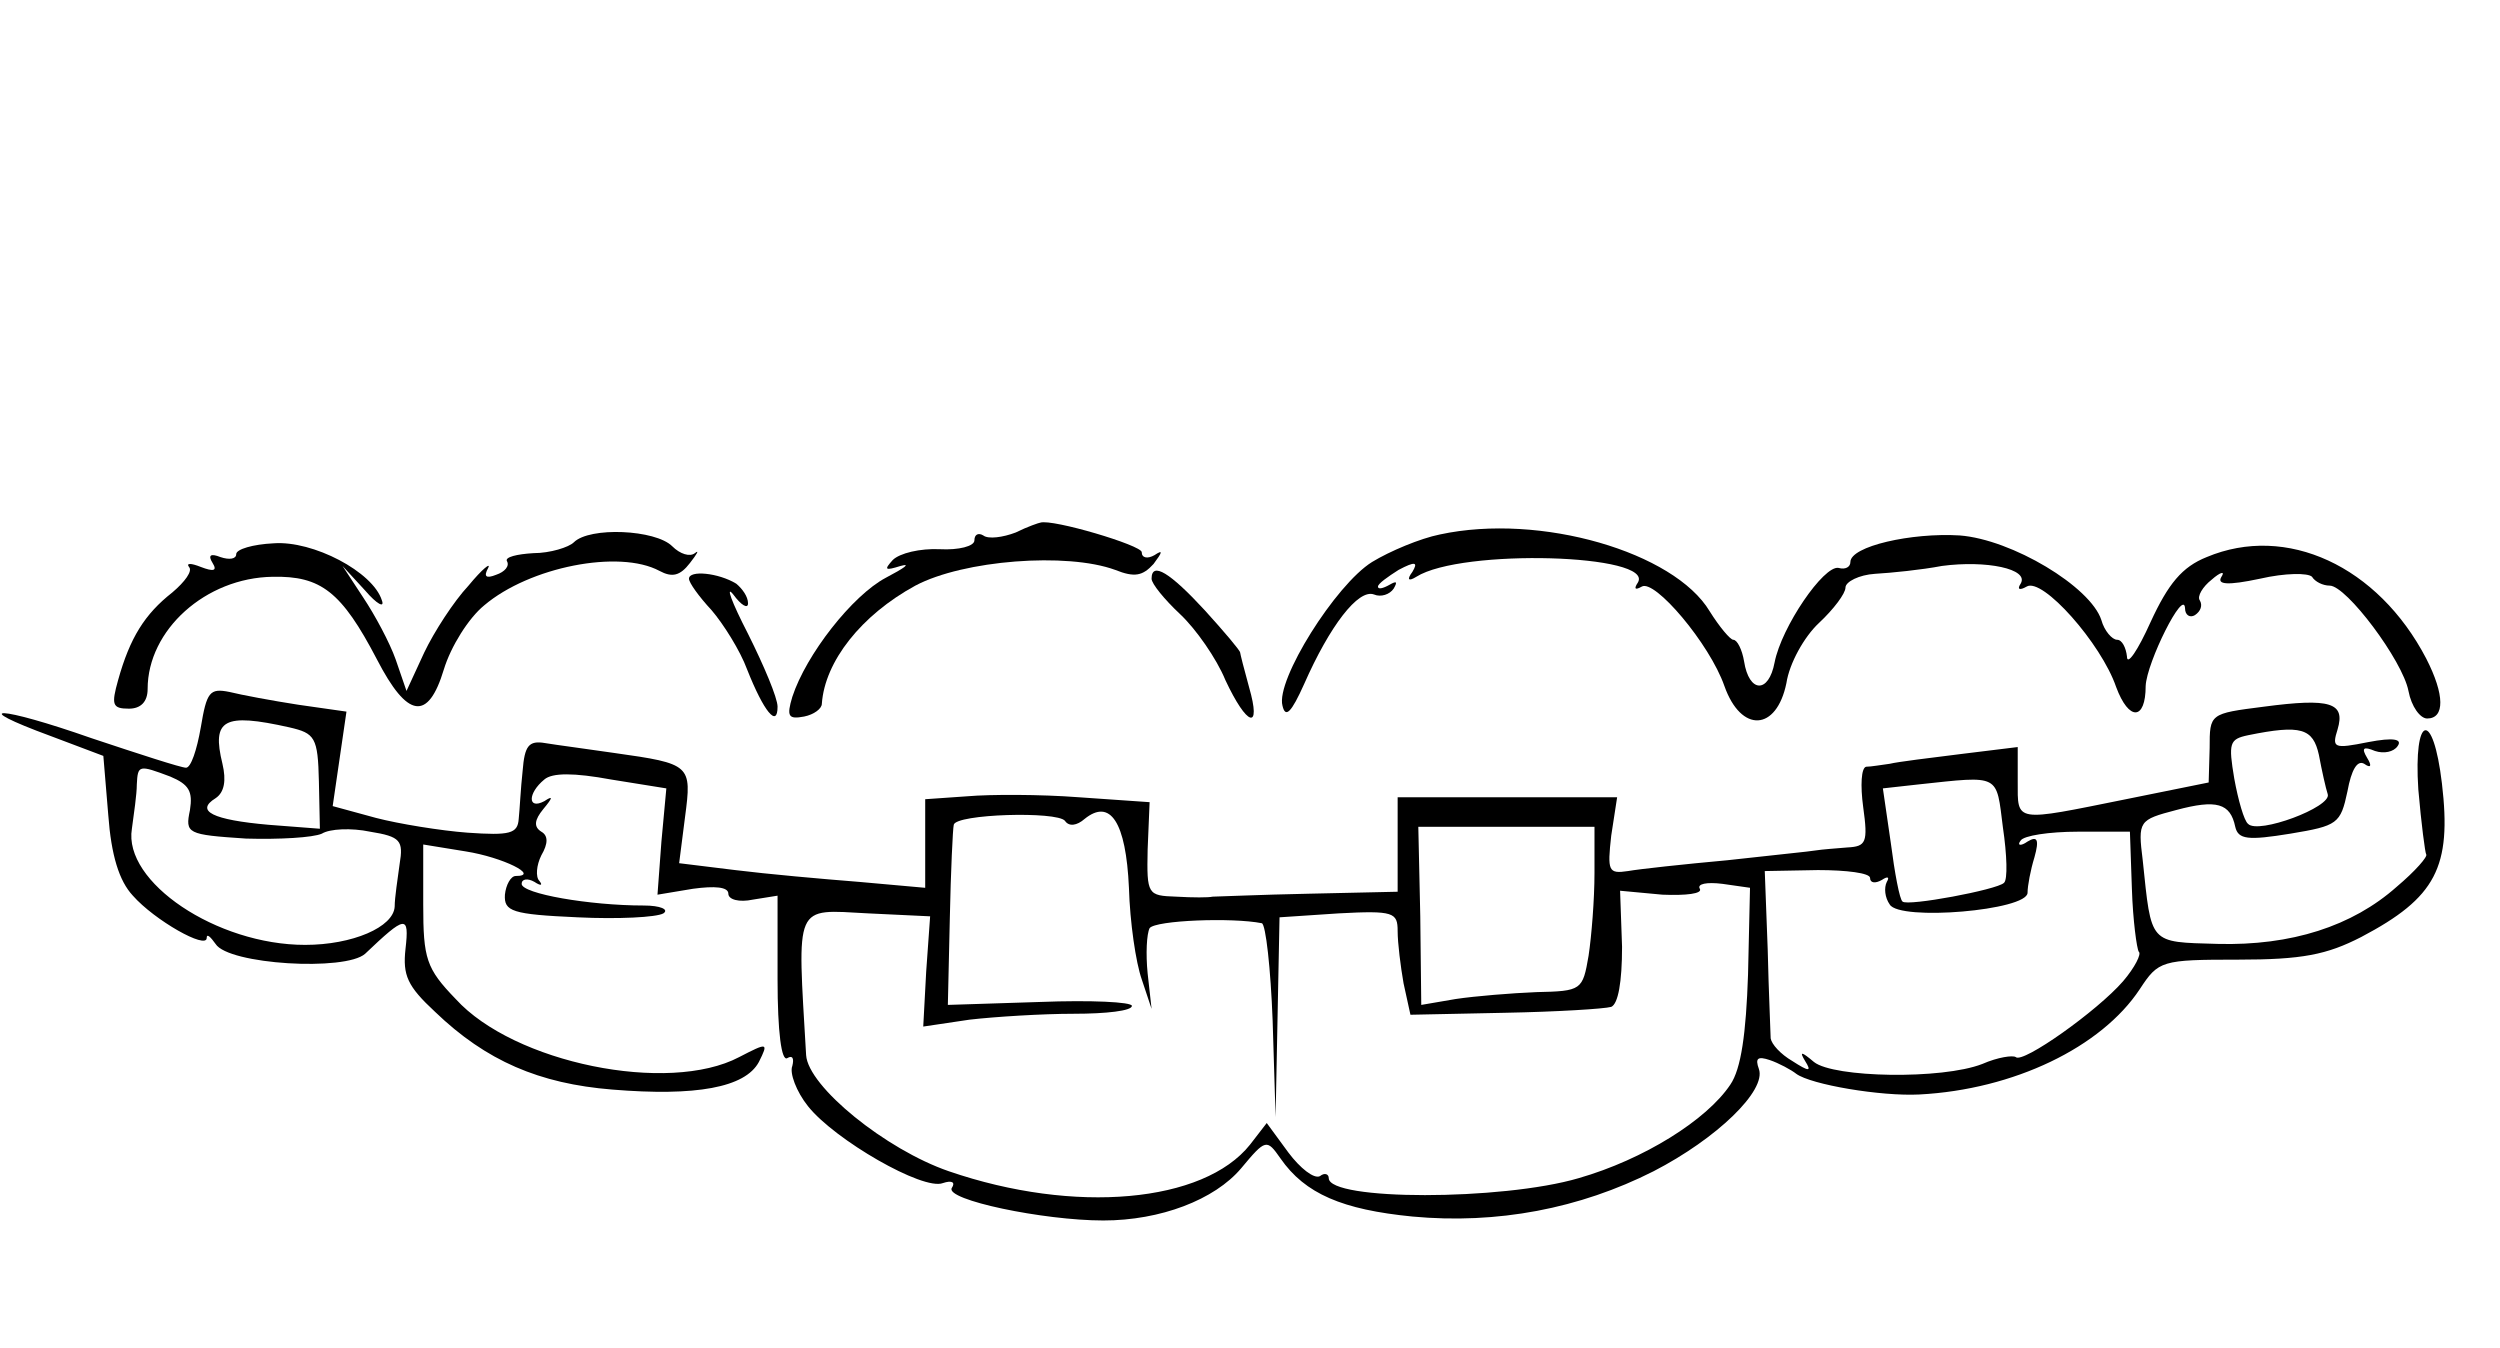 <?xml version="1.0" standalone="no"?>
<!DOCTYPE svg PUBLIC "-//W3C//DTD SVG 20010904//EN"
 "http://www.w3.org/TR/2001/REC-SVG-20010904/DTD/svg10.dtd">
<svg version="1.0" xmlns="http://www.w3.org/2000/svg"
 width="254pt" height="137pt" viewBox="0 0 254 137"
 preserveAspectRatio="xMidYMid meet">
<g transform="translate(0,137) scale(0.1,-0.1)"
fill="#000000" stroke="none">
<path d="M1032 829 c-13 -5 -28 -7 -33 -3 -5 3 -9 1 -9 -5 0 -6 -16 -10 -35
-9 -20 1 -41 -4 -48 -11 -9 -10 -8 -11 8 -6 11 3 4 -2 -15 -12 -34 -18 -81
-78 -95 -121 -6 -20 -4 -23 12 -20 10 2 18 8 18 13 3 43 40 90 95 120 49 26
154 34 203 16 20 -8 28 -6 39 6 9 12 10 15 1 9 -7 -4 -13 -3 -13 3 0 7 -91 34
-103 30 -1 0 -13 -4 -25 -10z"/>
<path d="M1463 827 c-20 -4 -51 -17 -69 -28 -37 -23 -98 -120 -91 -146 3 -13
9 -7 22 22 26 59 55 97 71 91 7 -3 16 0 20 6 4 7 3 8 -4 4 -7 -4 -12 -5 -12
-2 0 3 10 10 21 17 17 9 20 8 14 -2 -6 -8 -4 -10 4 -5 46 29 243 23 225 -6 -4
-6 -3 -8 4 -4 13 8 69 -58 84 -101 17 -48 53 -46 63 3 3 20 18 47 33 61 15 14
27 30 27 36 0 6 14 13 30 14 17 1 47 4 68 8 45 6 89 -3 80 -18 -4 -6 -1 -7 6
-3 16 10 76 -58 91 -102 13 -35 30 -34 30 1 1 24 39 100 40 79 0 -7 5 -10 10
-7 6 4 8 10 5 15 -3 4 3 14 12 21 9 8 14 9 10 3 -5 -8 6 -9 39 -2 26 6 49 6
53 2 3 -5 11 -9 18 -9 17 0 74 -76 80 -107 3 -16 12 -28 19 -28 18 0 18 24 -1
61 -49 94 -142 137 -223 103 -25 -10 -39 -27 -57 -66 -13 -29 -24 -45 -24 -35
-1 9 -5 17 -10 17 -5 0 -13 9 -16 20 -11 34 -91 82 -144 86 -49 3 -111 -11
-111 -27 0 -5 -5 -8 -12 -6 -15 3 -58 -60 -65 -96 -6 -32 -26 -31 -31 1 -2 12
-7 22 -11 22 -3 0 -14 13 -24 29 -36 60 -172 100 -274 78z"/>
<path d="M583 819 c-5 -5 -24 -11 -41 -11 -17 -1 -29 -4 -27 -8 3 -5 -2 -11
-11 -14 -10 -4 -13 -2 -8 7 3 6 -6 -1 -20 -18 -15 -16 -35 -47 -45 -68 l-18
-39 -11 32 c-6 17 -21 45 -33 63 l-21 32 23 -25 c12 -14 20 -18 17 -10 -9 29
-70 61 -110 58 -21 -1 -38 -6 -38 -11 0 -5 -7 -6 -16 -3 -10 4 -13 2 -8 -6 5
-8 1 -9 -12 -4 -10 4 -15 4 -12 0 4 -4 -4 -15 -17 -26 -28 -22 -43 -46 -55
-89 -7 -25 -6 -29 11 -29 12 0 19 7 19 20 0 60 59 113 127 114 49 1 70 -15
106 -84 31 -60 52 -63 68 -10 7 23 25 52 41 65 46 39 137 57 178 35 13 -7 21
-5 31 8 7 9 10 14 5 10 -5 -4 -15 -1 -23 7 -17 17 -84 20 -100 4z"/>
<path d="M700 782 c0 -4 10 -18 23 -32 12 -14 29 -41 36 -60 17 -43 31 -60 31
-38 0 9 -14 42 -30 74 -17 33 -23 50 -15 40 8 -11 15 -15 15 -9 0 7 -6 15 -12
20 -18 11 -48 14 -48 5z"/>
<path d="M1170 782 c0 -5 13 -21 29 -36 16 -15 37 -45 46 -67 22 -47 37 -52
24 -7 -5 18 -9 34 -9 35 0 2 -16 21 -36 43 -35 38 -54 50 -54 32z"/>
<path d="M204 631 c-4 -23 -10 -41 -15 -41 -5 0 -48 14 -96 30 -94 33 -128 34
-41 2 l53 -20 5 -60 c3 -41 11 -67 25 -82 22 -25 75 -55 75 -43 0 5 4 1 9 -6
13 -21 132 -28 152 -10 41 39 45 40 41 5 -3 -27 2 -38 30 -64 52 -50 106 -73
180 -79 85 -7 135 2 149 28 10 20 9 20 -20 5 -72 -38 -229 -6 -288 59 -30 31
-33 41 -33 96 l0 61 43 -7 c38 -6 76 -25 51 -25 -5 0 -10 -9 -11 -19 -1 -17 7
-20 74 -23 41 -2 80 0 87 4 6 4 -3 8 -20 8 -55 0 -124 12 -124 22 0 5 6 6 13
2 6 -4 9 -4 5 1 -4 4 -3 16 2 26 7 12 7 20 0 24 -8 5 -7 12 2 23 10 12 10 14
1 8 -17 -9 -17 8 0 22 8 7 30 7 68 0 l56 -9 -5 -54 -4 -54 36 6 c22 3 36 2 36
-5 0 -6 11 -9 25 -6 l25 4 0 -85 c0 -54 4 -84 10 -80 5 3 7 0 5 -8 -3 -7 4
-26 16 -41 27 -34 117 -86 137 -78 9 3 13 1 9 -5 -7 -12 93 -33 154 -33 58 0
113 21 140 53 25 30 26 30 40 10 25 -36 63 -52 134 -59 86 -8 170 8 245 46 64
33 115 82 107 104 -4 11 -1 13 11 9 9 -3 22 -10 27 -14 15 -11 86 -23 125 -21
96 5 185 48 224 107 19 29 22 30 100 30 65 0 90 5 125 23 76 40 92 71 82 156
-9 76 -29 70 -24 -6 3 -35 7 -65 8 -66 2 -2 -11 -17 -30 -33 -45 -40 -107 -60
-182 -58 -70 2 -67 -1 -76 85 -5 40 -4 41 34 51 41 11 55 7 60 -17 3 -13 13
-14 56 -7 48 8 51 10 58 43 4 22 10 32 17 28 7 -5 8 -2 3 6 -6 10 -4 12 8 7 9
-3 19 -1 23 5 5 7 -4 9 -30 4 -35 -7 -37 -6 -31 13 8 27 -7 32 -75 23 -55 -7
-55 -7 -55 -42 l-1 -35 -84 -17 c-114 -23 -110 -24 -110 18 l0 35 -57 -7 c-32
-4 -65 -8 -73 -10 -8 -1 -19 -3 -24 -3 -5 -1 -6 -19 -3 -41 5 -36 3 -40 -16
-41 -12 -1 -26 -2 -32 -3 -5 -1 -46 -5 -90 -10 -44 -4 -90 -9 -101 -11 -20 -3
-21 0 -17 36 l6 39 -112 0 -111 0 0 -48 0 -48 -90 -2 c-50 -1 -93 -3 -98 -3
-4 -1 -20 -1 -37 0 -29 1 -30 2 -29 48 l2 48 -72 5 c-39 3 -90 3 -113 1 l-43
-3 0 -45 0 -45 -67 6 c-38 3 -94 8 -126 12 l-57 7 6 47 c7 53 6 54 -72 65 -27
4 -58 8 -70 10 -17 3 -21 -3 -23 -28 -2 -18 -3 -40 -4 -49 -1 -15 -9 -17 -52
-14 -27 2 -70 9 -93 15 l-44 12 7 48 7 48 -49 7 c-26 4 -58 10 -70 13 -20 4
-23 0 -29 -36z m90 0 c26 -6 29 -10 30 -55 l1 -48 -52 4 c-57 5 -75 14 -54 27
9 6 11 18 7 35 -11 45 1 52 68 37z m2062 -28 c3 -16 7 -34 9 -40 4 -13 -71
-41 -81 -30 -4 3 -10 24 -14 46 -6 36 -5 40 14 44 54 11 66 7 72 -20z m-2183
-22 c19 -8 23 -15 20 -34 -5 -24 -3 -25 57 -29 34 -1 68 1 77 5 8 5 30 6 49 2
31 -5 34 -9 30 -33 -2 -15 -5 -34 -5 -43 -1 -21 -43 -39 -91 -39 -90 0 -185
64 -176 118 2 15 5 35 5 45 1 20 2 20 34 8z m1862 -52 c4 -27 5 -53 1 -56 -7
-7 -98 -24 -103 -19 -3 2 -8 29 -12 60 l-8 55 36 4 c84 9 79 11 86 -44z m-933
9 c26 21 42 -3 45 -70 1 -35 7 -76 13 -93 l10 -30 -4 36 c-2 20 -1 40 2 46 6
8 84 11 114 5 4 -1 9 -46 11 -99 l3 -98 2 102 2 101 60 4 c56 3 60 1 60 -18 0
-12 3 -36 6 -53 l7 -32 96 2 c53 1 101 4 108 6 7 3 11 25 11 61 l-2 57 43 -4
c24 -1 41 1 38 6 -3 5 7 7 23 5 l28 -4 -2 -88 c-2 -60 -7 -96 -18 -112 -24
-36 -88 -76 -154 -95 -78 -23 -254 -23 -254 0 0 4 -4 6 -9 2 -6 -3 -20 8 -32
24 l-22 30 -17 -22 c-47 -59 -178 -71 -306 -27 -64 22 -143 86 -145 118 -9
156 -13 148 63 144 l63 -3 -4 -56 -3 -56 47 7 c26 3 74 6 106 6 33 0 59 3 59
8 0 4 -42 6 -93 4 l-94 -3 2 88 c1 48 3 91 4 95 2 11 105 14 113 4 4 -6 12 -5
20 2z m518 -55 c0 -27 -3 -64 -6 -84 -6 -35 -7 -36 -53 -37 -25 -1 -62 -4 -82
-7 l-35 -6 -1 90 -2 91 90 0 89 0 0 -47z m546 -16 c1 -32 5 -61 7 -64 3 -2 -4
-16 -16 -30 -26 -30 -102 -84 -109 -77 -3 2 -18 0 -34 -7 -41 -16 -151 -14
-171 2 -13 11 -15 11 -9 1 7 -11 4 -11 -13 0 -12 7 -21 17 -22 23 0 5 -2 46
-3 90 l-3 80 54 1 c29 0 53 -3 53 -8 0 -5 5 -6 12 -2 6 4 8 3 5 -2 -3 -6 -2
-16 3 -23 10 -17 140 -6 140 12 0 7 3 23 7 36 5 18 3 22 -7 16 -7 -5 -11 -4
-7 1 3 5 29 9 58 9 l53 0 2 -58z"/>
</g>
</svg>
